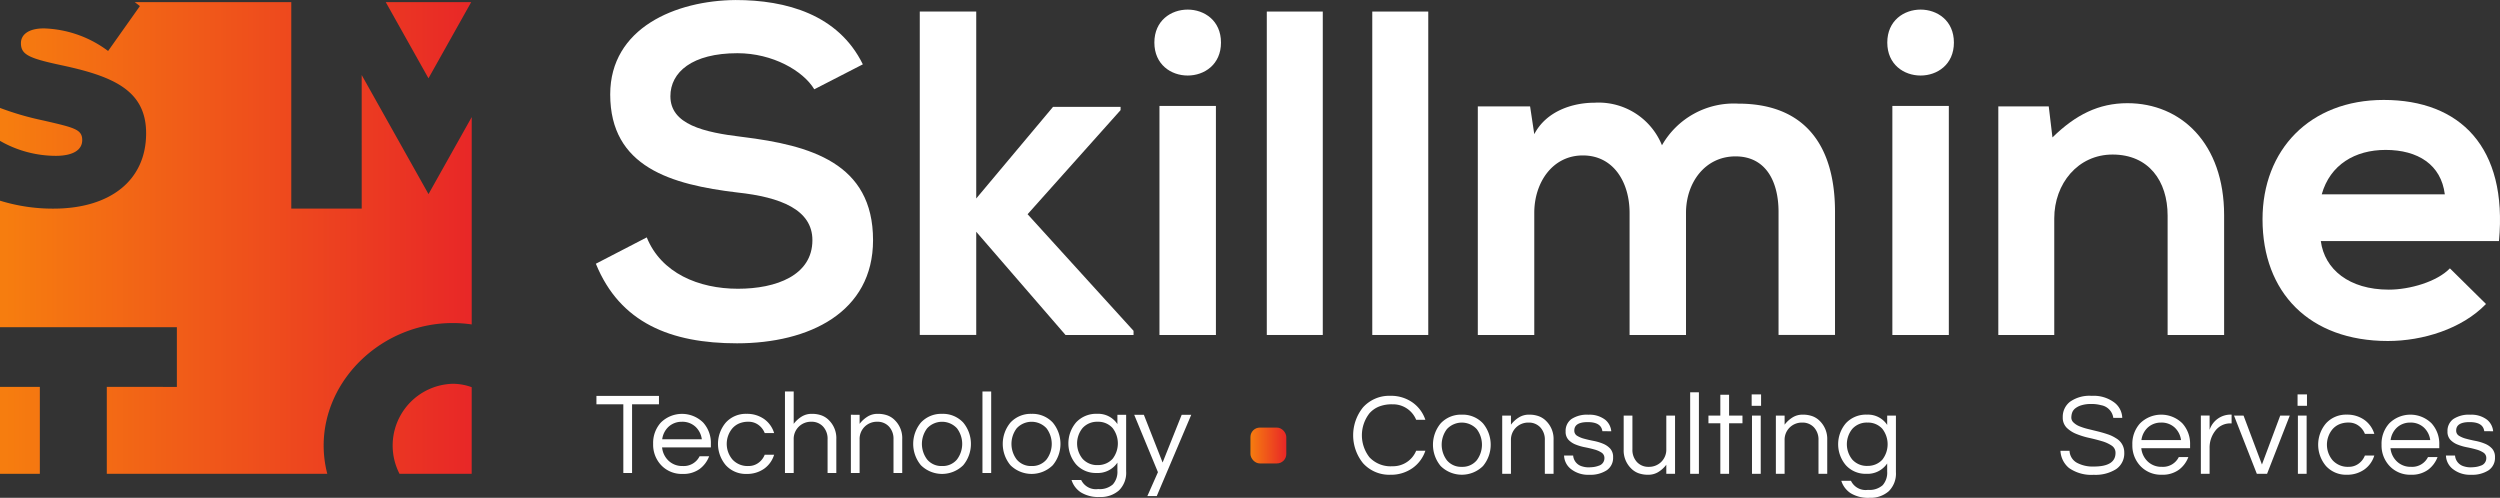 <svg xmlns="http://www.w3.org/2000/svg" xmlns:xlink="http://www.w3.org/1999/xlink" width="265.653" height="52.896" viewBox="0 0 265.653 52.896">
  <rect x="0" y="0" width="265.653" height="52.896" fill="#333333" stroke="none"/>
  <defs>
    <linearGradient id="linear-gradient" x1="0.012" y1="0.5" x2="1.004" y2="0.5" gradientUnits="objectBoundingBox">
      <stop offset="0" stop-color="#f67d0f"/>
      <stop offset="1" stop-color="#e82727"/>
    </linearGradient>
    <linearGradient id="linear-gradient-2" x1="0.068" y1="0.5" x2="5.758" y2="0.5" xlink:href="#linear-gradient"/>
    <linearGradient id="linear-gradient-3" x1="-4.897" y1="0.5" x2="1.022" y2="0.5" xlink:href="#linear-gradient"/>
    <linearGradient id="linear-gradient-4" x1="0.141" y1="0.5" x2="11.886" y2="0.5" xlink:href="#linear-gradient"/>
    <linearGradient id="linear-gradient-5" x1="-4.448" y1="0.5" x2="1.026" y2="0.5" xlink:href="#linear-gradient"/>
    <linearGradient id="linear-gradient-6" x1="0" y1="0.5" x2="1" y2="0.5" xlink:href="#linear-gradient"/>
  </defs>
  <g id="Group_342" data-name="Group 342" transform="translate(-348.122 -272.249)">
    <g id="Group_337" data-name="Group 337" transform="translate(348.122 272.475)">
      <path id="Path_2204" data-name="Path 2204" d="M359.47,313.363V322.6H382.9a12.007,12.007,0,0,1-.386-3c0-7.078,6.272-13.02,13.717-13.02a14.093,14.093,0,0,1,2.017.148V284.692l-4.592,8.185-7.1-12.65V294.42h-7.482V272.479H362.434c.187.136.371.276.553.421l-3.377,4.771a11.964,11.964,0,0,0-6.825-2.4c-1.637,0-2.438.662-2.438,1.567,0,1.219.836,1.6,4.248,2.334,5.572,1.184,9.054,2.681,9.054,7.242,0,5.049-3.865,8.009-9.854,8.009a18.993,18.993,0,0,1-5.673-.846v13.444h18.794v6.345Z" transform="translate(-348.122 -272.479)" fill="url(#linear-gradient)"/>
      <path id="Path_2205" data-name="Path 2205" d="M354.038,289.022c1.845,0,2.821-.626,2.821-1.671,0-1.15-.835-1.323-4.144-2.089a30.832,30.832,0,0,1-4.593-1.332v3.5A11.96,11.96,0,0,0,354.038,289.022Z" transform="translate(-348.122 -272.688)" fill="url(#linear-gradient-2)"/>
      <path id="Path_2206" data-name="Path 2206" d="M399.02,314.149a5.889,5.889,0,0,0-2.017-.362,6.566,6.566,0,0,0-5.654,9.567h7.67Z" transform="translate(-348.897 -273.232)" fill="url(#linear-gradient-3)"/>
      <rect id="Rectangle_752" data-name="Rectangle 752" width="4.233" height="9.237" transform="translate(0 40.885)" fill="url(#linear-gradient-4)"/>
      <path id="Path_2207" data-name="Path 2207" d="M398.955,272.479h-9.082l4.541,8.095Z" transform="translate(-348.884 -272.479)" fill="url(#linear-gradient-5)"/>
    </g>
    <g id="Group_338" data-name="Group 338" transform="translate(411.443 272.249)">
      <path id="Path_2208" data-name="Path 2208" d="M435.825,281.738c-1.179-1.966-4.425-3.835-8.161-3.835-4.818,0-7.129,2.015-7.129,4.573,0,3,3.539,3.835,7.67,4.326,7.179.886,13.864,2.754,13.864,10.964,0,7.669-6.785,10.964-14.454,10.964-7.031,0-12.439-2.164-15-8.457l5.408-2.8c1.525,3.787,5.507,5.459,9.686,5.459,4.08,0,7.916-1.426,7.916-5.163,0-3.245-3.392-4.572-7.965-5.064-7.031-.836-13.521-2.7-13.521-10.423,0-7.08,6.981-9.981,13.323-10.03,5.359,0,10.915,1.524,13.522,6.834Z" transform="translate(-412.619 -272.249)" fill="#fff"/>
      <path id="Path_2209" data-name="Path 2209" d="M453.673,273.5v19.863l8.161-9.735h7.178v.345l-9.882,11.063,11.259,12.39v.442h-7.228L453.673,296.9v10.963h-6V273.5Z" transform="translate(-413.258 -272.272)" fill="#fff"/>
      <path id="Path_2210" data-name="Path 2210" d="M480.145,276.791c0,4.671-7.08,4.671-7.08,0S480.145,272.121,480.145,276.791Zm-6.539,6.736v24.337h6V283.527Z" transform="translate(-413.722 -272.268)" fill="#fff"/>
      <path id="Path_2211" data-name="Path 2211" d="M491.183,273.5v34.367h-5.949V273.5Z" transform="translate(-413.944 -272.272)" fill="#fff"/>
      <path id="Path_2212" data-name="Path 2212" d="M502.6,273.5v34.367h-5.949V273.5Z" transform="translate(-414.152 -272.272)" fill="#fff"/>
      <path id="Path_2213" data-name="Path 2213" d="M524.2,308.047V295.069c0-3.2-1.671-6.1-4.966-6.1-3.244,0-5.161,2.9-5.161,6.1v12.979h-6V283.76h5.556l.444,2.95c1.277-2.458,4.08-3.343,6.39-3.343a7.261,7.261,0,0,1,7.179,4.523,8.778,8.778,0,0,1,8.113-4.425c6.882,0,10.274,4.227,10.274,11.5v13.078h-6V294.969c0-3.2-1.327-5.9-4.572-5.9s-5.261,2.8-5.261,6v12.979Z" transform="translate(-414.36 -272.452)" fill="#fff"/>
      <path id="Path_2214" data-name="Path 2214" d="M559.472,276.791c0,4.671-7.08,4.671-7.08,0S559.472,272.121,559.472,276.791Zm-6.54,6.736v24.337h6V283.527Z" transform="translate(-415.168 -272.268)" fill="#fff"/>
      <path id="Path_2215" data-name="Path 2215" d="M582.4,308.048V295.364c0-3.687-2.015-6.489-5.85-6.489-3.687,0-6.195,3.1-6.195,6.784v12.39H564.41V283.761h5.359l.394,3.295c2.457-2.41,4.916-3.638,7.965-3.638,5.7,0,10.276,4.277,10.276,11.9v12.733Z" transform="translate(-415.388 -272.453)" fill="#fff"/>
      <path id="Path_2216" data-name="Path 2216" d="M599.2,298.061c.395,3,3,5.163,7.229,5.163,2.212,0,5.113-.836,6.489-2.262l3.835,3.786c-2.556,2.655-6.736,3.933-10.423,3.933-8.359,0-13.323-5.162-13.323-12.931,0-7.374,5.015-12.684,12.882-12.684,8.112,0,13.176,5.015,12.243,15Zm13.177-4.966c-.393-3.147-2.851-4.719-6.293-4.719-3.246,0-5.9,1.573-6.785,4.719Z" transform="translate(-415.909 -272.446)" fill="#fff"/>
    </g>
    <g id="Group_339" data-name="Group 339" transform="translate(411.5 313.849)">
      <path id="Path_2217" data-name="Path 2217" d="M419.322,315.992h-2.858v7.3h-.928v-7.3h-2.858V315.1h6.644Z" transform="translate(-412.678 -314.631)" fill="#fff"/>
      <path id="Path_2218" data-name="Path 2218" d="M421.959,322.585a1.87,1.87,0,0,0,1.794-1.039h1.015a2.991,2.991,0,0,1-1.021,1.361,2.939,2.939,0,0,1-1.8.519,3,3,0,0,1-2.277-.927,3.169,3.169,0,0,1-.854-2.265,3.225,3.225,0,0,1,.817-2.265,3.2,3.2,0,0,1,4.5,0,3.22,3.22,0,0,1,.817,2.265v.371h-5.184a2.243,2.243,0,0,0,.68,1.411A2.09,2.09,0,0,0,421.959,322.585Zm-.075-4.7a2.048,2.048,0,0,0-1.435.532,2.2,2.2,0,0,0-.669,1.324h4.208a2.209,2.209,0,0,0-.669-1.324A2.048,2.048,0,0,0,421.884,317.883Z" transform="translate(-412.79 -314.666)" fill="#fff"/>
      <path id="Path_2219" data-name="Path 2219" d="M429.078,322.585a1.737,1.737,0,0,0,1.052-.334,1.92,1.92,0,0,0,.669-.866h1a2.823,2.823,0,0,1-1.04,1.473,3.132,3.132,0,0,1-1.88.568,2.872,2.872,0,0,1-2.215-.927,3.507,3.507,0,0,1,0-4.53,2.869,2.869,0,0,1,2.215-.928,3.133,3.133,0,0,1,1.88.569,2.823,2.823,0,0,1,1.04,1.473h-1a1.933,1.933,0,0,0-.669-.867,1.743,1.743,0,0,0-1.052-.334,2.467,2.467,0,0,0-1.009.186,2.038,2.038,0,0,0-.7.508,2.572,2.572,0,0,0,0,3.316A2.17,2.17,0,0,0,429.078,322.585Z" transform="translate(-412.918 -314.666)" fill="#fff"/>
      <path id="Path_2220" data-name="Path 2220" d="M434.011,314.622v3.44a3.112,3.112,0,0,1,.817-.755,2,2,0,0,1,1.1-.309,2.923,2.923,0,0,1,1.064.174,2.14,2.14,0,0,1,.78.519,2.667,2.667,0,0,1,.769,1.992v3.6h-.929v-3.577a1.893,1.893,0,0,0-.483-1.361,1.644,1.644,0,0,0-1.249-.508,1.845,1.845,0,0,0-1.324.52,1.819,1.819,0,0,0-.545,1.361v3.564h-.928v-8.662Z" transform="translate(-413.05 -314.622)" fill="#fff"/>
      <path id="Path_2221" data-name="Path 2221" d="M441.145,317.141v.965a3.112,3.112,0,0,1,.817-.755,1.993,1.993,0,0,1,1.1-.309,2.926,2.926,0,0,1,1.064.174,2.139,2.139,0,0,1,.78.519,2.666,2.666,0,0,1,.768,1.992v3.6h-.928v-3.577a1.893,1.893,0,0,0-.483-1.361,1.645,1.645,0,0,0-1.25-.508,1.845,1.845,0,0,0-1.323.52,1.819,1.819,0,0,0-.545,1.361v3.564h-.928v-6.187Z" transform="translate(-413.18 -314.666)" fill="#fff"/>
      <path id="Path_2222" data-name="Path 2222" d="M450.029,317.042a2.939,2.939,0,0,1,2.251.928,3.549,3.549,0,0,1,0,4.53,3.2,3.2,0,0,1-4.5,0,3.548,3.548,0,0,1,0-4.53A2.94,2.94,0,0,1,450.029,317.042Zm0,5.543a1.957,1.957,0,0,0,1.584-.692,2.748,2.748,0,0,0,0-3.316,2.156,2.156,0,0,0-3.167,0,2.744,2.744,0,0,0,0,3.316A1.955,1.955,0,0,0,450.029,322.585Z" transform="translate(-413.303 -314.666)" fill="#fff"/>
      <path id="Path_2223" data-name="Path 2223" d="M455.387,323.284h-.928v-8.662h.928Z" transform="translate(-413.44 -314.622)" fill="#fff"/>
      <path id="Path_2224" data-name="Path 2224" d="M459.721,317.042a2.938,2.938,0,0,1,2.251.928,3.549,3.549,0,0,1,0,4.53,3.2,3.2,0,0,1-4.5,0,3.549,3.549,0,0,1,0-4.53A2.94,2.94,0,0,1,459.721,317.042Zm0,5.543a1.961,1.961,0,0,0,1.585-.692,2.752,2.752,0,0,0,0-3.316,2.157,2.157,0,0,0-3.168,0,2.748,2.748,0,0,0,0,3.316A1.957,1.957,0,0,0,459.721,322.585Z" transform="translate(-413.48 -314.666)" fill="#fff"/>
      <path id="Path_2225" data-name="Path 2225" d="M468.969,318.131v-.99h.929v6a2.626,2.626,0,0,1-.761,2.035,2.91,2.91,0,0,1-2.048.7,3.528,3.528,0,0,1-2.011-.495,2.45,2.45,0,0,1-.984-1.312h1.026a1.732,1.732,0,0,0,1.807.965,2.105,2.105,0,0,0,1.559-.495,2.009,2.009,0,0,0,.482-1.46v-.854a2.512,2.512,0,0,1-2.214,1.1,2.82,2.82,0,0,1-2.178-.916,3.445,3.445,0,0,1,0-4.454,2.9,2.9,0,0,1,2.245-.916A2.437,2.437,0,0,1,468.969,318.131Zm-2.09,4.356a2.158,2.158,0,0,0,.9-.18,2.083,2.083,0,0,0,.681-.489,2.674,2.674,0,0,0,0-3.266,2.037,2.037,0,0,0-1.584-.669,2.067,2.067,0,0,0-1.609.669,2.585,2.585,0,0,0,0,3.266A2.067,2.067,0,0,0,466.879,322.487Z" transform="translate(-413.61 -314.666)" fill="#fff"/>
      <path id="Path_2226" data-name="Path 2226" d="M473.281,325.78h-1l1.125-2.537-2.523-6.1h1.027l1.992,5.074,2.028-5.074h1.016Z" transform="translate(-413.74 -314.668)" fill="#fff"/>
    </g>
    <g id="Group_340" data-name="Group 340" transform="translate(491.911 313.935)">
      <path id="Path_2227" data-name="Path 2227" d="M498.753,322.574a2.659,2.659,0,0,0,2.524-1.645h.977a3.667,3.667,0,0,1-1.349,1.831,3.945,3.945,0,0,1-2.363.718,3.747,3.747,0,0,1-2.908-1.225,4.72,4.72,0,0,1,0-5.94,3.75,3.75,0,0,1,2.908-1.224,3.951,3.951,0,0,1,2.363.718,3.667,3.667,0,0,1,1.349,1.831h-.977a2.655,2.655,0,0,0-2.524-1.645,3.662,3.662,0,0,0-1.46.253,2.744,2.744,0,0,0-.978.7,3.8,3.8,0,0,0,0,4.677A3.079,3.079,0,0,0,498.753,322.574Z" transform="translate(-494.583 -314.716)" fill="#fff"/>
      <path id="Path_2228" data-name="Path 2228" d="M506.286,317.129a2.94,2.94,0,0,1,2.251.929,3.547,3.547,0,0,1,0,4.529,3.2,3.2,0,0,1-4.5,0,3.547,3.547,0,0,1,0-4.529A2.939,2.939,0,0,1,506.286,317.129Zm0,5.544a1.959,1.959,0,0,0,1.584-.693,2.752,2.752,0,0,0,0-3.316,2.159,2.159,0,0,0-3.168,0,2.748,2.748,0,0,0,0,3.316A1.959,1.959,0,0,0,506.286,322.673Z" transform="translate(-494.74 -314.753)" fill="#fff"/>
      <path id="Path_2229" data-name="Path 2229" d="M511.644,317.228v.965a3.106,3.106,0,0,1,.817-.754,1.994,1.994,0,0,1,1.1-.31,2.925,2.925,0,0,1,1.064.174,2.152,2.152,0,0,1,.779.519,2.667,2.667,0,0,1,.768,1.993v3.6h-.928V319.84a1.894,1.894,0,0,0-.483-1.362,1.648,1.648,0,0,0-1.25-.507,1.844,1.844,0,0,0-1.323.519,1.819,1.819,0,0,0-.545,1.361v3.564h-.928v-6.187Z" transform="translate(-494.877 -314.753)" fill="#fff"/>
      <path id="Path_2230" data-name="Path 2230" d="M521.479,318.886q-.124-.965-1.552-.965t-1.429.891a.623.623,0,0,0,.3.563,2.748,2.748,0,0,0,.762.315c.3.083.637.159,1,.23a5.132,5.132,0,0,1,1,.3,2.117,2.117,0,0,1,.76.526,1.313,1.313,0,0,1,.3.916,1.581,1.581,0,0,1-.681,1.379,3.163,3.163,0,0,1-1.843.476,2.941,2.941,0,0,1-1.967-.619,1.893,1.893,0,0,1-.719-1.423h.966a1.289,1.289,0,0,0,.965,1.152,2.163,2.163,0,0,0,.636.1,4.393,4.393,0,0,0,.588-.037,2.446,2.446,0,0,0,.532-.137.824.824,0,0,0,.6-.8.668.668,0,0,0-.3-.588,2.653,2.653,0,0,0-.761-.334q-.459-.13-1-.236a5.4,5.4,0,0,1-1-.291,2.116,2.116,0,0,1-.761-.508,1.246,1.246,0,0,1-.3-.89,1.542,1.542,0,0,1,.613-1.306,2.977,2.977,0,0,1,1.813-.464,2.724,2.724,0,0,1,1.794.545,1.792,1.792,0,0,1,.631,1.213Z" transform="translate(-494.999 -314.753)" fill="#fff"/>
      <path id="Path_2231" data-name="Path 2231" d="M528.391,323.417v-.965a3.093,3.093,0,0,1-.817.755,2,2,0,0,1-1.1.309,2.949,2.949,0,0,1-1.064-.173,2.148,2.148,0,0,1-.779-.52,2.666,2.666,0,0,1-.769-1.992v-3.6h.929v3.576a1.89,1.89,0,0,0,.483,1.361,1.644,1.644,0,0,0,1.249.508,1.846,1.846,0,0,0,1.324-.519,1.822,1.822,0,0,0,.545-1.362V317.23h.928v6.187Z" transform="translate(-495.117 -314.755)" fill="#fff"/>
      <path id="Path_2232" data-name="Path 2232" d="M531.987,323.371h-.928v-8.662h.928Z" transform="translate(-495.248 -314.709)" fill="#fff"/>
      <path id="Path_2233" data-name="Path 2233" d="M534.3,323.376v-5.37h-1.263v-.817H534.3v-2.215h.929v2.215h1.423v.817h-1.423v5.37Z" transform="translate(-495.284 -314.714)" fill="#fff"/>
      <path id="Path_2234" data-name="Path 2234" d="M538.715,314.937v1.212h-1v-1.212Zm-.965,2.251h.928v6.187h-.928Z" transform="translate(-495.37 -314.713)" fill="#fff"/>
      <path id="Path_2235" data-name="Path 2235" d="M541.263,317.228v.965a3.106,3.106,0,0,1,.817-.754,1.994,1.994,0,0,1,1.1-.31,2.922,2.922,0,0,1,1.064.174,2.153,2.153,0,0,1,.779.519,2.668,2.668,0,0,1,.769,1.993v3.6h-.929V319.84a1.894,1.894,0,0,0-.483-1.362,1.647,1.647,0,0,0-1.249-.507,1.844,1.844,0,0,0-1.324.519,1.819,1.819,0,0,0-.545,1.361v3.564h-.928v-6.187Z" transform="translate(-495.417 -314.753)" fill="#fff"/>
      <path id="Path_2236" data-name="Path 2236" d="M552.287,318.219v-.991h.928v6a2.631,2.631,0,0,1-.76,2.036,2.916,2.916,0,0,1-2.048.7,3.539,3.539,0,0,1-2.012-.494,2.463,2.463,0,0,1-.984-1.312h1.027a1.73,1.73,0,0,0,1.807.964,2.108,2.108,0,0,0,1.559-.494,2.012,2.012,0,0,0,.482-1.461v-.853a2.514,2.514,0,0,1-2.215,1.1,2.821,2.821,0,0,1-2.178-.915,3.446,3.446,0,0,1,0-4.455,2.9,2.9,0,0,1,2.245-.916A2.44,2.44,0,0,1,552.287,318.219Zm-2.091,4.355a2.162,2.162,0,0,0,.9-.18,2.063,2.063,0,0,0,.68-.488,2.672,2.672,0,0,0,0-3.267,2.037,2.037,0,0,0-1.584-.668,2.067,2.067,0,0,0-1.609.668,2.587,2.587,0,0,0,0,3.267A2.07,2.07,0,0,0,550.2,322.574Z" transform="translate(-495.541 -314.753)" fill="#fff"/>
    </g>
    <g id="Group_341" data-name="Group 341" transform="translate(567.074 314.158)">
      <path id="Path_2237" data-name="Path 2237" d="M572.688,316.443a1.013,1.013,0,0,0-.315.452,1.677,1.677,0,0,0-.081.525.709.709,0,0,0,.242.514,1.951,1.951,0,0,0,.637.4,6.518,6.518,0,0,0,.9.285l1.033.253q.526.13,1.033.3a3.785,3.785,0,0,1,.9.426,1.722,1.722,0,0,1,.88,1.523,2.018,2.018,0,0,1-.86,1.757,4.089,4.089,0,0,1-2.383.606,4.136,4.136,0,0,1-2.623-.718,2.53,2.53,0,0,1-.915-1.831h.965a1.523,1.523,0,0,0,.816,1.287,3.549,3.549,0,0,0,1.77.383q2.3,0,2.3-1.447a.9.9,0,0,0-.415-.78,3.664,3.664,0,0,0-1.04-.47q-.624-.186-1.349-.347a8.361,8.361,0,0,1-1.348-.415,3.108,3.108,0,0,1-1.041-.668,1.516,1.516,0,0,1-.413-1.12,2.019,2.019,0,0,1,.767-1.634,3.588,3.588,0,0,1,2.314-.63,3.644,3.644,0,0,1,2.412.718,2.132,2.132,0,0,1,.83,1.621h-.953a1.58,1.58,0,0,0-1.312-1.349,3.755,3.755,0,0,0-1.045-.124,3.377,3.377,0,0,0-1.052.142A1.932,1.932,0,0,0,572.688,316.443Z" transform="translate(-571.142 -314.94)" fill="#fff"/>
      <path id="Path_2238" data-name="Path 2238" d="M582.061,322.673a1.87,1.87,0,0,0,1.794-1.04h1.015a2.979,2.979,0,0,1-1.021,1.362,2.937,2.937,0,0,1-1.8.519,3,3,0,0,1-2.277-.928,3.169,3.169,0,0,1-.853-2.265,3.219,3.219,0,0,1,.817-2.264,3.194,3.194,0,0,1,4.5,0,3.219,3.219,0,0,1,.817,2.264v.371h-5.184a2.243,2.243,0,0,0,.679,1.411A2.092,2.092,0,0,0,582.061,322.673Zm-.074-4.7a2.052,2.052,0,0,0-1.436.531,2.205,2.205,0,0,0-.669,1.324h4.209a2.212,2.212,0,0,0-.669-1.324A2.051,2.051,0,0,0,581.987,317.971Z" transform="translate(-571.284 -314.977)" fill="#fff"/>
      <path id="Path_2239" data-name="Path 2239" d="M589.6,317.129v.929h-.111a1.983,1.983,0,0,0-1.634.8,2.9,2.9,0,0,0-.594,1.831v2.722h-.928v-6.187h.928v1.523a2.347,2.347,0,0,1,2.278-1.622Z" transform="translate(-571.419 -314.977)" fill="#fff"/>
      <path id="Path_2240" data-name="Path 2240" d="M595.848,317.23l-2.413,6.187h-1.089l-2.425-6.187h1.014l1.955,5.2,1.943-5.2Z" transform="translate(-571.485 -314.979)" fill="#fff"/>
      <path id="Path_2241" data-name="Path 2241" d="M597.8,314.937v1.212h-1v-1.212Zm-.965,2.251h.928v6.187h-.928Z" transform="translate(-571.61 -314.937)" fill="#fff"/>
      <path id="Path_2242" data-name="Path 2242" d="M602.275,322.673a1.735,1.735,0,0,0,1.051-.334,1.928,1.928,0,0,0,.669-.867h1a2.818,2.818,0,0,1-1.04,1.473,3.131,3.131,0,0,1-1.88.569,2.869,2.869,0,0,1-2.215-.928,3.505,3.505,0,0,1,0-4.529,2.87,2.87,0,0,1,2.215-.929,3.137,3.137,0,0,1,1.88.569,2.817,2.817,0,0,1,1.04,1.473h-1a1.93,1.93,0,0,0-.669-.866,1.735,1.735,0,0,0-1.051-.334,2.463,2.463,0,0,0-1.008.186,2.02,2.02,0,0,0-.7.507,2.572,2.572,0,0,0,0,3.316A2.17,2.17,0,0,0,602.275,322.673Z" transform="translate(-571.651 -314.977)" fill="#fff"/>
      <path id="Path_2243" data-name="Path 2243" d="M609.033,322.673a1.871,1.871,0,0,0,1.794-1.04h1.015a2.987,2.987,0,0,1-1.021,1.362,2.938,2.938,0,0,1-1.8.519,2.994,2.994,0,0,1-2.277-.928,3.169,3.169,0,0,1-.853-2.265,3.219,3.219,0,0,1,.817-2.264,3.194,3.194,0,0,1,4.5,0,3.224,3.224,0,0,1,.817,2.264v.371h-5.185a2.244,2.244,0,0,0,.68,1.411A2.091,2.091,0,0,0,609.033,322.673Zm-.074-4.7a2.05,2.05,0,0,0-1.436.531,2.207,2.207,0,0,0-.669,1.324h4.208a2.21,2.21,0,0,0-.668-1.324A2.051,2.051,0,0,0,608.959,317.971Z" transform="translate(-571.776 -314.977)" fill="#fff"/>
      <path id="Path_2244" data-name="Path 2244" d="M616.93,318.886q-.124-.965-1.552-.965t-1.43.891a.623.623,0,0,0,.3.563,2.75,2.75,0,0,0,.762.315c.3.083.637.159,1,.23a5.1,5.1,0,0,1,1,.3,2.108,2.108,0,0,1,.76.526,1.313,1.313,0,0,1,.3.916,1.58,1.58,0,0,1-.68,1.379,3.169,3.169,0,0,1-1.844.476,2.941,2.941,0,0,1-1.967-.619,1.9,1.9,0,0,1-.719-1.423h.966a1.289,1.289,0,0,0,.965,1.152,2.163,2.163,0,0,0,.637.1,4.376,4.376,0,0,0,.587-.037,2.445,2.445,0,0,0,.532-.137.823.823,0,0,0,.6-.8.668.668,0,0,0-.3-.588,2.652,2.652,0,0,0-.761-.334q-.459-.13-1-.236a5.4,5.4,0,0,1-1-.291,2.118,2.118,0,0,1-.761-.508,1.246,1.246,0,0,1-.3-.89,1.543,1.543,0,0,1,.613-1.306,2.978,2.978,0,0,1,1.813-.464,2.721,2.721,0,0,1,1.794.545,1.792,1.792,0,0,1,.631,1.213Z" transform="translate(-571.903 -314.977)" fill="#fff"/>
    </g>
    <rect id="Rectangle_753" data-name="Rectangle 753" width="3.81" height="3.81" rx="1" transform="translate(480.996 317.685)" fill="url(#linear-gradient-6)"/>
    <rect id="Rectangle_754" data-name="Rectangle 754" width="3.81" height="3.81" rx="1" transform="translate(557.193 317.685)" fill="url(#linear-gradient-6)"/>
  </g>
</svg>
